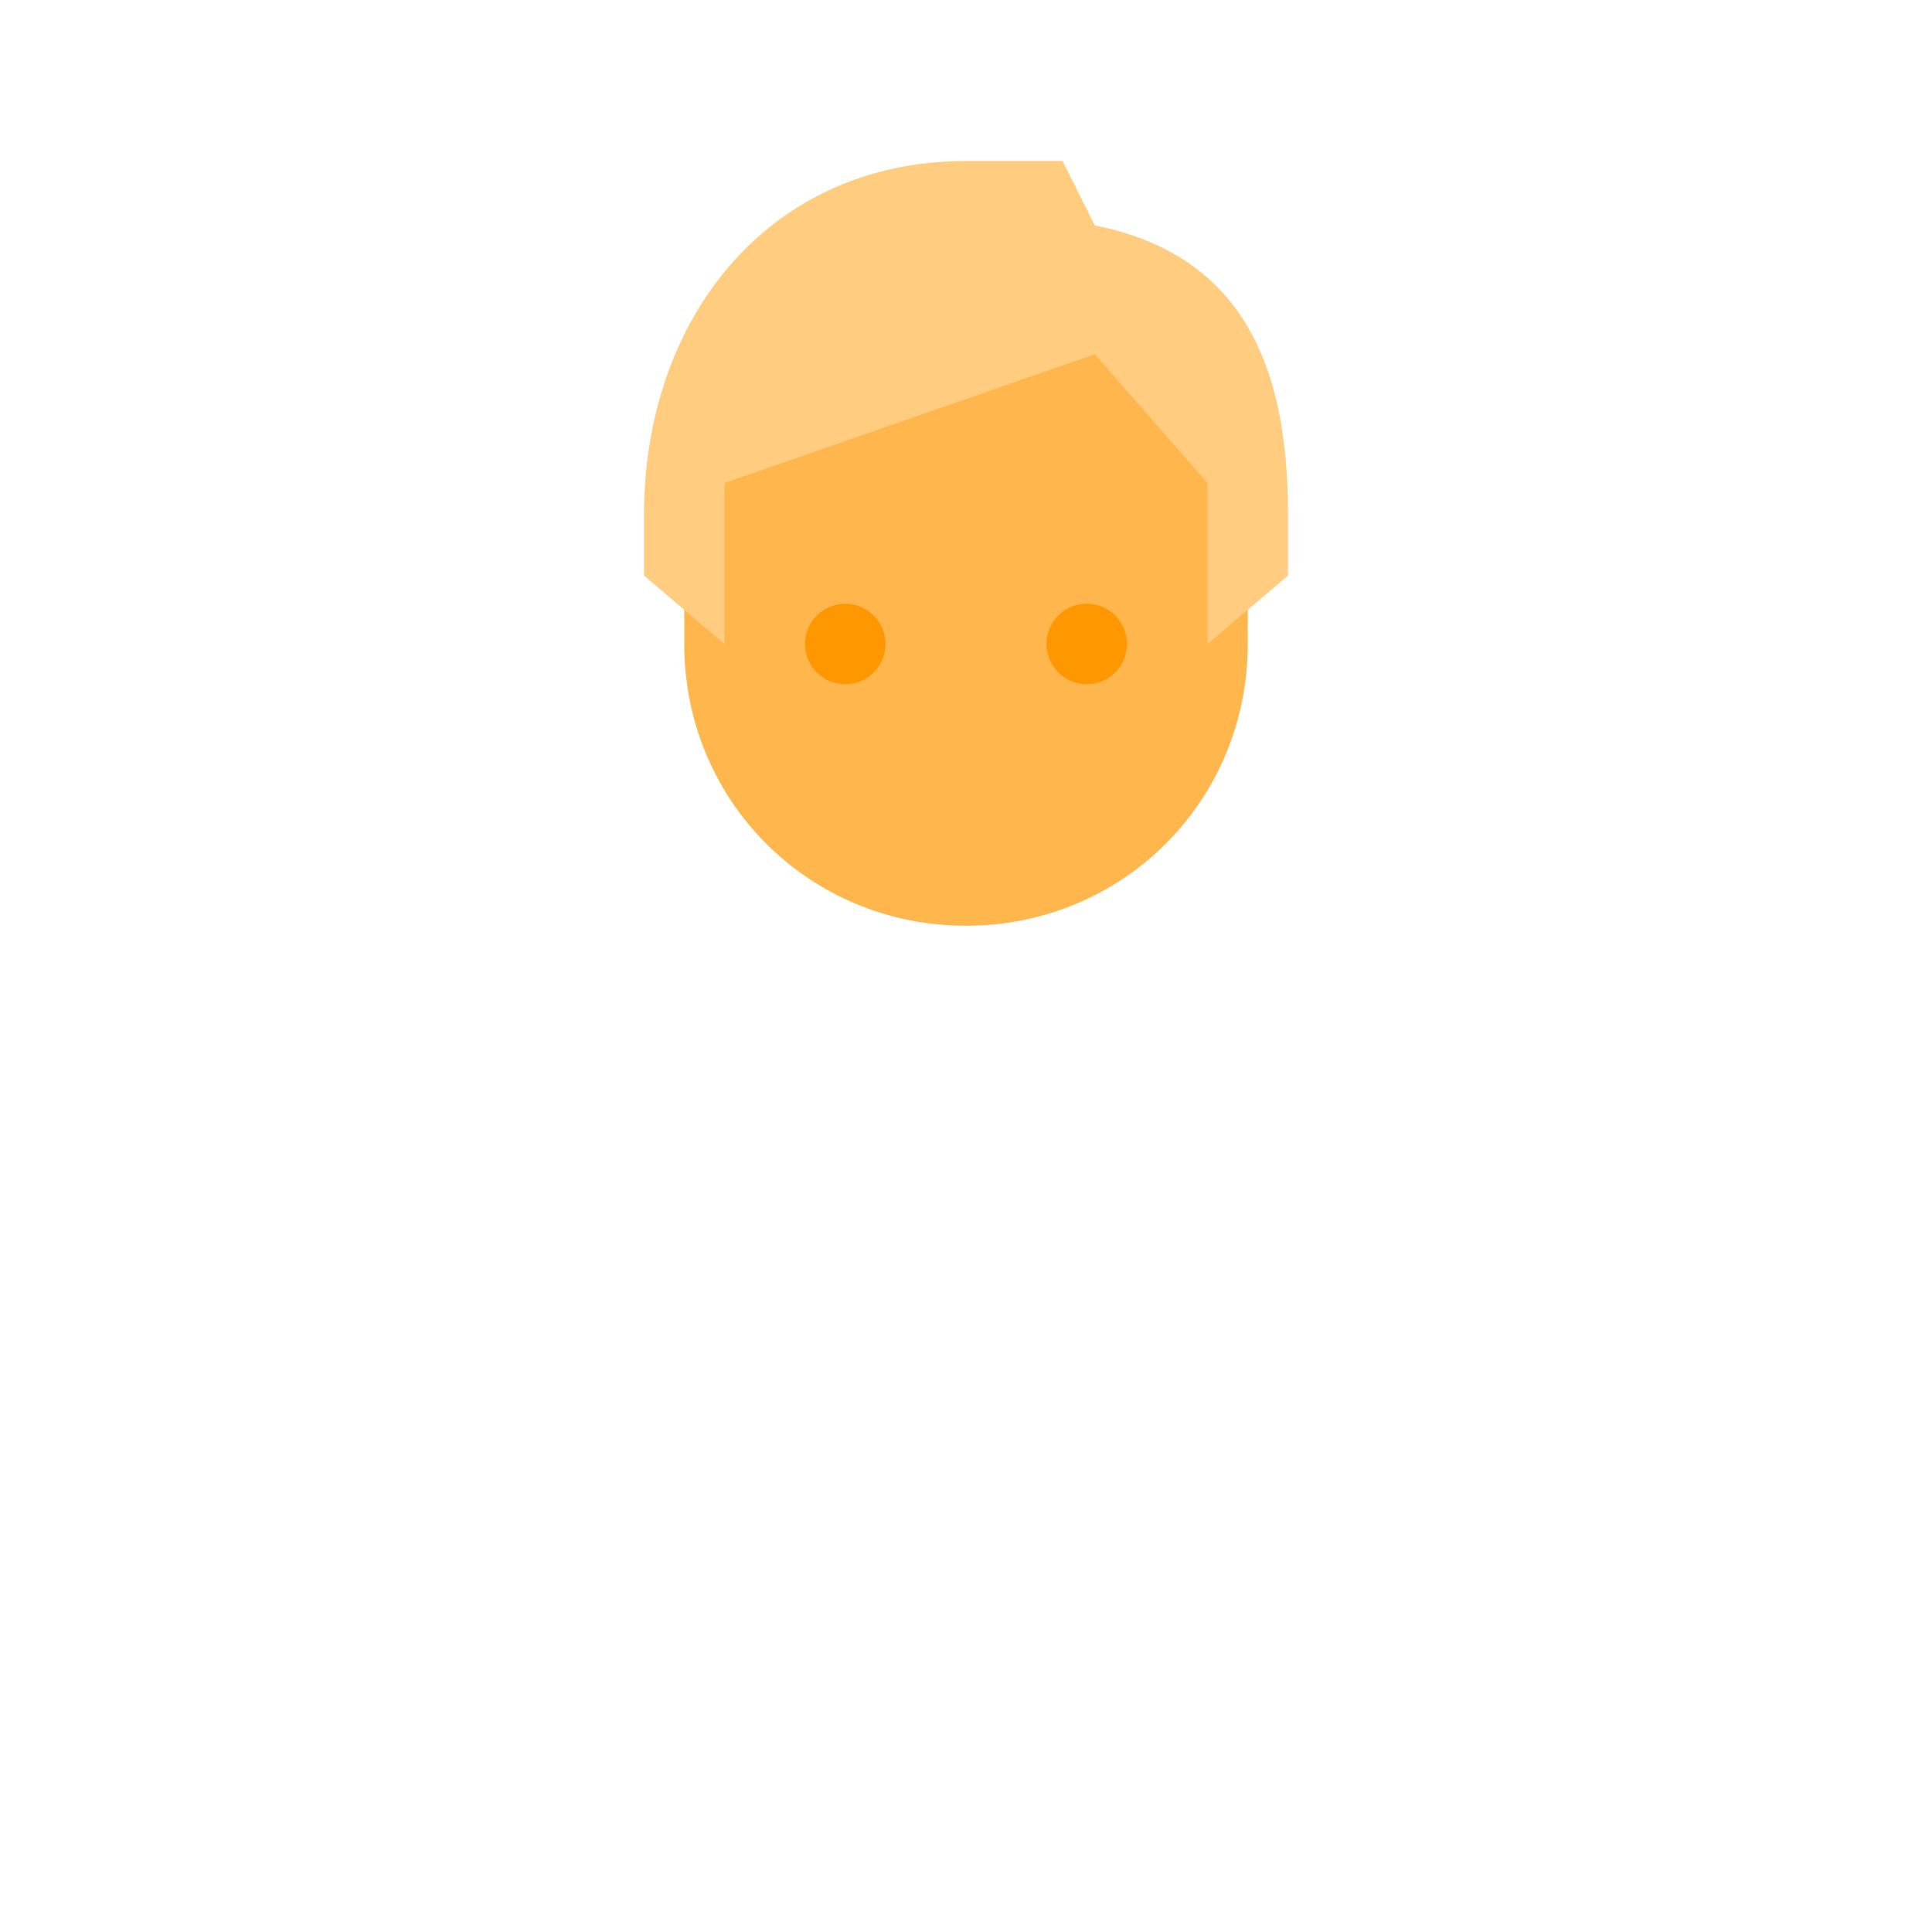 <svg viewBox="0 0 1024 1024"><!-- orange head --><path d="M661.333 226.133c0-125.867-298.667-83.2-298.667 0V341.333c0 83.2 66.133 149.333 149.333 149.333s149.333-66.133 149.333-149.333v-115.2z" fill="#FFB74D" /><path d="M512 85.333c-104.533 0-170.667 83.2-170.667 187.733v32l42.667 36.267v-85.333l196.267-68.267L640 256v85.333l42.667-36.267v-32c0-68.267-17.067-136.533-102.4-153.6L563.2 85.333H512z" fill="#FFCC80" /><path d="M576 341.333m-21.333 0a21.333 21.333 0 1 0 42.667 0 21.333 21.333 0 1 0-42.667 0Z" fill="#FF9800" /><path d="M448 341.333m-21.333 0a21.333 21.333 0 1 0 42.667 0 21.333 21.333 0 1 0-42.667 0Z" fill="#FF9800" /></svg>